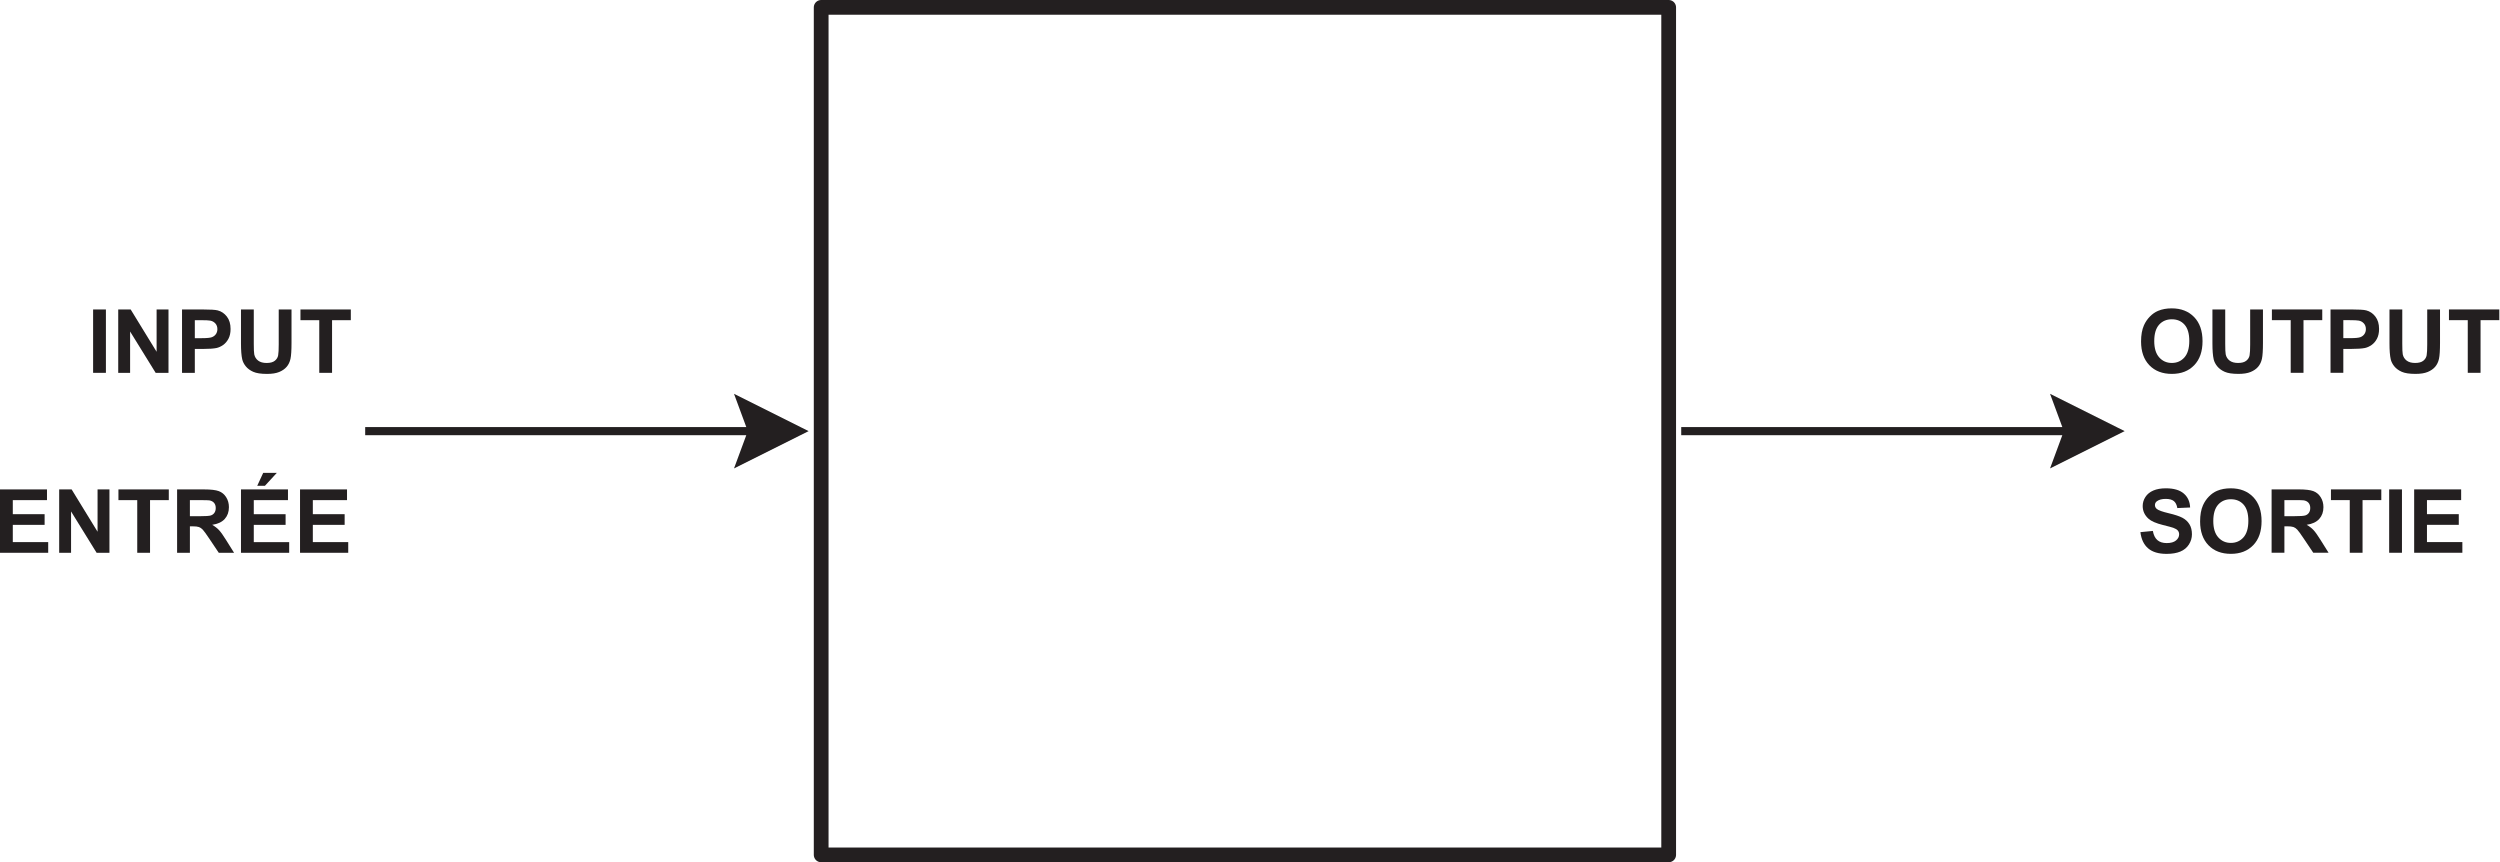 <?xml version="1.0" encoding="UTF-8" standalone="no"?><!DOCTYPE svg PUBLIC "-//W3C//DTD SVG 1.1//EN" "http://www.w3.org/Graphics/SVG/1.1/DTD/svg11.dtd"><svg width="100%" height="100%" viewBox="0 0 1412 487" version="1.1" xmlns="http://www.w3.org/2000/svg" xmlns:xlink="http://www.w3.org/1999/xlink" xml:space="preserve" xmlns:serif="http://www.serif.com/" style="fill-rule:evenodd;clip-rule:evenodd;stroke-linecap:round;stroke-linejoin:round;stroke-miterlimit:1.5;"><g><rect x="463.8" y="4.167" width="478.665" height="478.665" style="fill:none;stroke:#231f20;stroke-width:8.33px;"/><g><rect x="52.588" y="174.786" width="7.227" height="35.791" style="fill:#231f20;fill-rule:nonzero;"/><path d="M66.772,210.577l0,-35.791l7.032,-0l14.648,23.901l0,-23.901l6.714,-0l0,35.791l-7.251,-0l-14.429,-23.34l0,23.34l-6.714,-0Z" style="fill:#231f20;fill-rule:nonzero;"/><path d="M102.808,210.577l-0,-35.791l11.596,-0c4.395,-0 7.259,0.179 8.594,0.537c2.051,0.537 3.768,1.705 5.151,3.503c1.384,1.799 2.076,4.122 2.076,6.971c-0,2.197 -0.399,4.044 -1.197,5.542c-0.797,1.497 -1.81,2.673 -3.039,3.527c-1.229,0.855 -2.478,1.421 -3.748,1.697c-1.725,0.342 -4.223,0.513 -7.495,0.513l-4.712,-0l0,13.501l-7.226,-0Zm7.226,-29.736l0,10.156l3.955,-0c2.849,-0 4.753,-0.187 5.713,-0.562c0.96,-0.374 1.713,-0.96 2.258,-1.757c0.546,-0.798 0.818,-1.726 0.818,-2.784c0,-1.302 -0.382,-2.376 -1.147,-3.222c-0.765,-0.847 -1.734,-1.376 -2.905,-1.587c-0.863,-0.163 -2.596,-0.244 -5.201,-0.244l-3.491,-0Z" style="fill:#231f20;fill-rule:nonzero;"/><path d="M136.108,174.786l7.227,-0l-0,19.385c-0,3.076 0.089,5.07 0.269,5.981c0.309,1.465 1.045,2.641 2.209,3.528c1.164,0.887 2.755,1.331 4.773,1.331c2.051,-0 3.597,-0.42 4.639,-1.258c1.041,-0.838 1.668,-1.867 1.879,-3.088c0.212,-1.221 0.318,-3.247 0.318,-6.079l-0,-19.8l7.226,-0l0,18.799c0,4.297 -0.195,7.332 -0.586,9.106c-0.39,1.774 -1.11,3.272 -2.16,4.492c-1.05,1.221 -2.454,2.194 -4.212,2.918c-1.757,0.724 -4.052,1.086 -6.884,1.086c-3.418,0 -6.01,-0.394 -7.776,-1.184c-1.766,-0.789 -3.162,-1.815 -4.187,-3.076c-1.026,-1.261 -1.701,-2.584 -2.027,-3.967c-0.472,-2.051 -0.708,-5.078 -0.708,-9.082l0,-19.092Z" style="fill:#231f20;fill-rule:nonzero;"/><path d="M180.322,210.577l0,-29.736l-10.62,-0l0,-6.055l28.443,-0l-0,6.055l-10.596,-0l-0,29.736l-7.227,-0Z" style="fill:#231f20;fill-rule:nonzero;"/><path d="M0,312.213l0,-35.791l26.538,-0l0,6.054l-19.311,0l-0,7.935l17.968,-0l0,6.03l-17.968,0l-0,9.741l19.995,0l-0,6.031l-27.222,-0Z" style="fill:#231f20;fill-rule:nonzero;"/><path d="M33.423,312.213l-0,-35.791l7.031,-0l14.649,23.901l-0,-23.901l6.713,-0l0,35.791l-7.251,-0l-14.428,-23.34l-0,23.34l-6.714,-0Z" style="fill:#231f20;fill-rule:nonzero;"/><path d="M77.515,312.213l-0,-29.737l-10.62,0l-0,-6.054l28.442,-0l-0,6.054l-10.596,0l0,29.737l-7.226,-0Z" style="fill:#231f20;fill-rule:nonzero;"/><path d="M100.024,312.213l0,-35.791l15.21,-0c3.825,-0 6.604,0.321 8.338,0.964c1.733,0.643 3.121,1.786 4.162,3.43c1.042,1.644 1.563,3.524 1.563,5.64c-0,2.685 -0.79,4.903 -2.368,6.653c-1.579,1.749 -3.939,2.852 -7.08,3.308c1.562,0.911 2.852,1.912 3.869,3.003c1.018,1.09 2.389,3.027 4.114,5.81l4.37,6.983l-8.642,-0l-5.225,-7.788c-1.856,-2.784 -3.125,-4.537 -3.809,-5.262c-0.683,-0.724 -1.408,-1.22 -2.172,-1.489c-0.765,-0.268 -1.978,-0.403 -3.638,-0.403l-1.465,0l-0,14.942l-7.227,-0Zm7.227,-20.655l5.347,0c3.466,0 5.631,-0.146 6.494,-0.439c0.862,-0.293 1.538,-0.798 2.026,-1.514c0.488,-0.716 0.733,-1.611 0.733,-2.685c-0,-1.205 -0.322,-2.177 -0.965,-2.918c-0.643,-0.74 -1.55,-1.208 -2.722,-1.404c-0.586,-0.081 -2.344,-0.122 -5.273,-0.122l-5.64,0l-0,9.082Z" style="fill:#231f20;fill-rule:nonzero;"/><path d="M136.108,312.213l0,-35.791l26.538,-0l0,6.054l-19.311,0l-0,7.935l17.969,-0l-0,6.03l-17.969,0l-0,9.741l19.995,0l0,6.031l-27.222,-0Zm9.18,-37.842l3.369,-7.3l7.691,0l-6.714,7.3l-4.346,-0Z" style="fill:#231f20;fill-rule:nonzero;"/><path d="M169.458,312.213l0,-35.791l26.538,-0l0,6.054l-19.311,0l-0,7.935l17.968,-0l0,6.03l-17.968,0l-0,9.741l19.995,0l-0,6.031l-27.222,-0Z" style="fill:#231f20;fill-rule:nonzero;"/></g><g><path d="M1209.27,192.889c0,-3.646 0.546,-6.706 1.636,-9.18c0.814,-1.823 1.925,-3.458 3.333,-4.907c1.407,-1.449 2.95,-2.523 4.626,-3.223c2.23,-0.944 4.801,-1.416 7.715,-1.416c5.273,0 9.493,1.636 12.659,4.908c3.165,3.271 4.748,7.82 4.748,13.647c0,5.778 -1.571,10.299 -4.712,13.562c-3.141,3.263 -7.34,4.895 -12.598,4.895c-5.322,0 -9.554,-1.623 -12.695,-4.871c-3.141,-3.247 -4.712,-7.718 -4.712,-13.415Zm7.447,-0.244c-0,4.053 0.935,7.125 2.807,9.216c1.872,2.092 4.248,3.137 7.129,3.137c2.881,0 5.245,-1.037 7.092,-3.112c1.848,-2.076 2.771,-5.188 2.771,-9.339c0,-4.101 -0.899,-7.161 -2.697,-9.18c-1.799,-2.018 -4.187,-3.027 -7.166,-3.027c-2.978,0 -5.379,1.021 -7.202,3.064c-1.823,2.043 -2.734,5.123 -2.734,9.241Z" style="fill:#231f20;fill-rule:nonzero;"/><path d="M1249.58,174.774l7.226,-0l0,19.384c0,3.077 0.09,5.07 0.269,5.982c0.309,1.465 1.046,2.641 2.209,3.528c1.164,0.887 2.755,1.33 4.773,1.33c2.051,0 3.597,-0.419 4.639,-1.257c1.042,-0.838 1.668,-1.868 1.88,-3.088c0.212,-1.221 0.317,-3.247 0.317,-6.079l0,-19.8l7.227,-0l-0,18.799c-0,4.296 -0.195,7.332 -0.586,9.106c-0.391,1.774 -1.111,3.271 -2.161,4.492c-1.049,1.221 -2.453,2.193 -4.211,2.918c-1.758,0.724 -4.053,1.086 -6.885,1.086c-3.418,0 -6.01,-0.395 -7.776,-1.184c-1.766,-0.789 -3.161,-1.815 -4.187,-3.076c-1.025,-1.262 -1.701,-2.584 -2.026,-3.967c-0.472,-2.051 -0.708,-5.079 -0.708,-9.083l-0,-19.091Z" style="fill:#231f20;fill-rule:nonzero;"/><path d="M1293.79,210.565l-0,-29.737l-10.62,0l-0,-6.054l28.442,-0l0,6.054l-10.596,0l0,29.737l-7.226,-0Z" style="fill:#231f20;fill-rule:nonzero;"/><path d="M1316.28,210.565l0,-35.791l11.597,-0c4.394,-0 7.259,0.179 8.594,0.537c2.05,0.537 3.767,1.705 5.151,3.503c1.383,1.799 2.075,4.122 2.075,6.97c0,2.198 -0.399,4.045 -1.196,5.542c-0.798,1.498 -1.811,2.674 -3.04,3.528c-1.229,0.855 -2.478,1.42 -3.747,1.697c-1.726,0.342 -4.224,0.513 -7.495,0.513l-4.712,-0l-0,13.501l-7.227,-0Zm7.227,-29.737l-0,10.157l3.955,-0c2.848,-0 4.752,-0.188 5.713,-0.562c0.96,-0.374 1.713,-0.96 2.258,-1.758c0.545,-0.797 0.818,-1.725 0.818,-2.783c-0,-1.302 -0.383,-2.376 -1.148,-3.223c-0.765,-0.846 -1.733,-1.375 -2.905,-1.586c-0.863,-0.163 -2.596,-0.245 -5.2,-0.245l-3.491,0Z" style="fill:#231f20;fill-rule:nonzero;"/><path d="M1349.58,174.774l7.226,-0l0,19.384c0,3.077 0.09,5.07 0.269,5.982c0.309,1.465 1.046,2.641 2.209,3.528c1.164,0.887 2.755,1.33 4.773,1.33c2.051,0 3.597,-0.419 4.639,-1.257c1.042,-0.838 1.668,-1.868 1.88,-3.088c0.212,-1.221 0.317,-3.247 0.317,-6.079l0,-19.8l7.227,-0l-0,18.799c-0,4.296 -0.195,7.332 -0.586,9.106c-0.391,1.774 -1.111,3.271 -2.161,4.492c-1.049,1.221 -2.453,2.193 -4.211,2.918c-1.758,0.724 -4.053,1.086 -6.885,1.086c-3.418,0 -6.01,-0.395 -7.776,-1.184c-1.766,-0.789 -3.161,-1.815 -4.187,-3.076c-1.025,-1.262 -1.701,-2.584 -2.026,-3.967c-0.472,-2.051 -0.708,-5.079 -0.708,-9.083l-0,-19.091Z" style="fill:#231f20;fill-rule:nonzero;"/><path d="M1393.79,210.565l-0,-29.737l-10.62,0l-0,-6.054l28.442,-0l0,6.054l-10.596,0l0,29.737l-7.226,-0Z" style="fill:#231f20;fill-rule:nonzero;"/><path d="M1208.9,300.555l7.031,-0.684c0.423,2.36 1.282,4.094 2.576,5.201c1.294,1.106 3.04,1.66 5.237,1.66c2.327,-0 4.081,-0.493 5.261,-1.477c1.18,-0.985 1.77,-2.137 1.77,-3.455c0,-0.846 -0.248,-1.567 -0.745,-2.161c-0.496,-0.594 -1.363,-1.11 -2.6,-1.55c-0.846,-0.293 -2.775,-0.814 -5.786,-1.562c-3.874,-0.961 -6.592,-2.141 -8.154,-3.54c-2.197,-1.97 -3.296,-4.371 -3.296,-7.203c-0,-1.822 0.517,-3.527 1.55,-5.114c1.034,-1.587 2.523,-2.796 4.468,-3.626c1.945,-0.83 4.293,-1.245 7.044,-1.245c4.492,0 7.873,0.985 10.144,2.954c2.27,1.97 3.462,4.598 3.576,7.886l-7.226,0.317c-0.31,-1.839 -0.973,-3.161 -1.99,-3.967c-1.017,-0.806 -2.543,-1.208 -4.578,-1.208c-2.099,-0 -3.743,0.431 -4.931,1.293c-0.765,0.554 -1.148,1.294 -1.148,2.222c0,0.847 0.358,1.571 1.074,2.173c0.912,0.765 3.125,1.563 6.641,2.393c3.516,0.83 6.116,1.688 7.8,2.575c1.685,0.887 3.003,2.1 3.955,3.638c0.953,1.538 1.429,3.438 1.429,5.701c-0,2.05 -0.57,3.971 -1.709,5.761c-1.14,1.791 -2.751,3.121 -4.834,3.992c-2.084,0.871 -4.68,1.306 -7.788,1.306c-4.525,0 -8,-1.046 -10.425,-3.137c-2.425,-2.091 -3.874,-5.139 -4.346,-9.143Z" style="fill:#231f20;fill-rule:nonzero;"/><path d="M1242.62,294.525c-0,-3.646 0.545,-6.706 1.636,-9.18c0.813,-1.823 1.924,-3.459 3.332,-4.907c1.408,-1.449 2.95,-2.523 4.627,-3.223c2.229,-0.944 4.801,-1.416 7.714,-1.416c5.274,0 9.493,1.636 12.659,4.907c3.166,3.272 4.749,7.821 4.749,13.648c-0,5.778 -1.571,10.298 -4.712,13.562c-3.142,3.263 -7.341,4.895 -12.598,4.895c-5.322,-0 -9.554,-1.624 -12.695,-4.871c-3.141,-3.247 -4.712,-7.719 -4.712,-13.415Zm7.446,-0.244c0,4.052 0.936,7.124 2.808,9.216c1.872,2.091 4.248,3.137 7.129,3.137c2.881,0 5.245,-1.038 7.092,-3.113c1.847,-2.075 2.771,-5.188 2.771,-9.338c-0,-4.102 -0.899,-7.162 -2.698,-9.18c-1.798,-2.018 -4.187,-3.027 -7.165,-3.027c-2.979,-0 -5.38,1.021 -7.202,3.064c-1.823,2.042 -2.735,5.123 -2.735,9.241Z" style="fill:#231f20;fill-rule:nonzero;"/><path d="M1283,312.2l-0,-35.791l15.21,0c3.825,0 6.604,0.322 8.337,0.965c1.733,0.643 3.121,1.786 4.163,3.43c1.041,1.644 1.562,3.524 1.562,5.64c0,2.685 -0.789,4.903 -2.368,6.652c-1.579,1.75 -3.939,2.853 -7.08,3.309c1.562,0.911 2.852,1.912 3.87,3.002c1.017,1.091 2.388,3.028 4.113,5.811l4.37,6.982l-8.642,0l-5.225,-7.788c-1.855,-2.783 -3.125,-4.537 -3.808,-5.261c-0.684,-0.724 -1.408,-1.221 -2.173,-1.489c-0.765,-0.269 -1.978,-0.403 -3.638,-0.403l-1.465,0l0,14.941l-7.226,0Zm7.226,-20.654l5.347,0c3.467,0 5.631,-0.146 6.494,-0.439c0.863,-0.293 1.538,-0.798 2.026,-1.514c0.489,-0.716 0.733,-1.611 0.733,-2.686c-0,-1.204 -0.322,-2.176 -0.964,-2.917c-0.643,-0.741 -1.551,-1.208 -2.723,-1.404c-0.586,-0.081 -2.343,-0.122 -5.273,-0.122l-5.64,0l0,9.082Z" style="fill:#231f20;fill-rule:nonzero;"/><path d="M1327.14,312.2l0,-29.736l-10.62,0l0,-6.055l28.443,0l-0,6.055l-10.596,0l-0,29.736l-7.227,0Z" style="fill:#231f20;fill-rule:nonzero;"/><rect x="1349.4" y="276.409" width="7.227" height="35.791" style="fill:#231f20;fill-rule:nonzero;"/><path d="M1363.52,312.2l0,-35.791l26.538,0l0,6.055l-19.311,0l-0,7.935l17.969,-0l-0,6.03l-17.969,-0l-0,9.741l19.995,0l-0,6.03l-27.222,0Z" style="fill:#231f20;fill-rule:nonzero;"/></g><path d="M949.554,245.801l-0,-4.604l215.244,0l-6.935,-18.769l42.144,21.071l-42.144,21.072l6.935,-18.77l-215.244,0Z" style="fill:#231f20;"/><path d="M206.259,245.801l-0,-4.604l215.244,0l-6.935,-18.769l42.143,21.071l-42.143,21.072l6.935,-18.77l-215.244,0Z" style="fill:#231f20;"/></g></svg>
